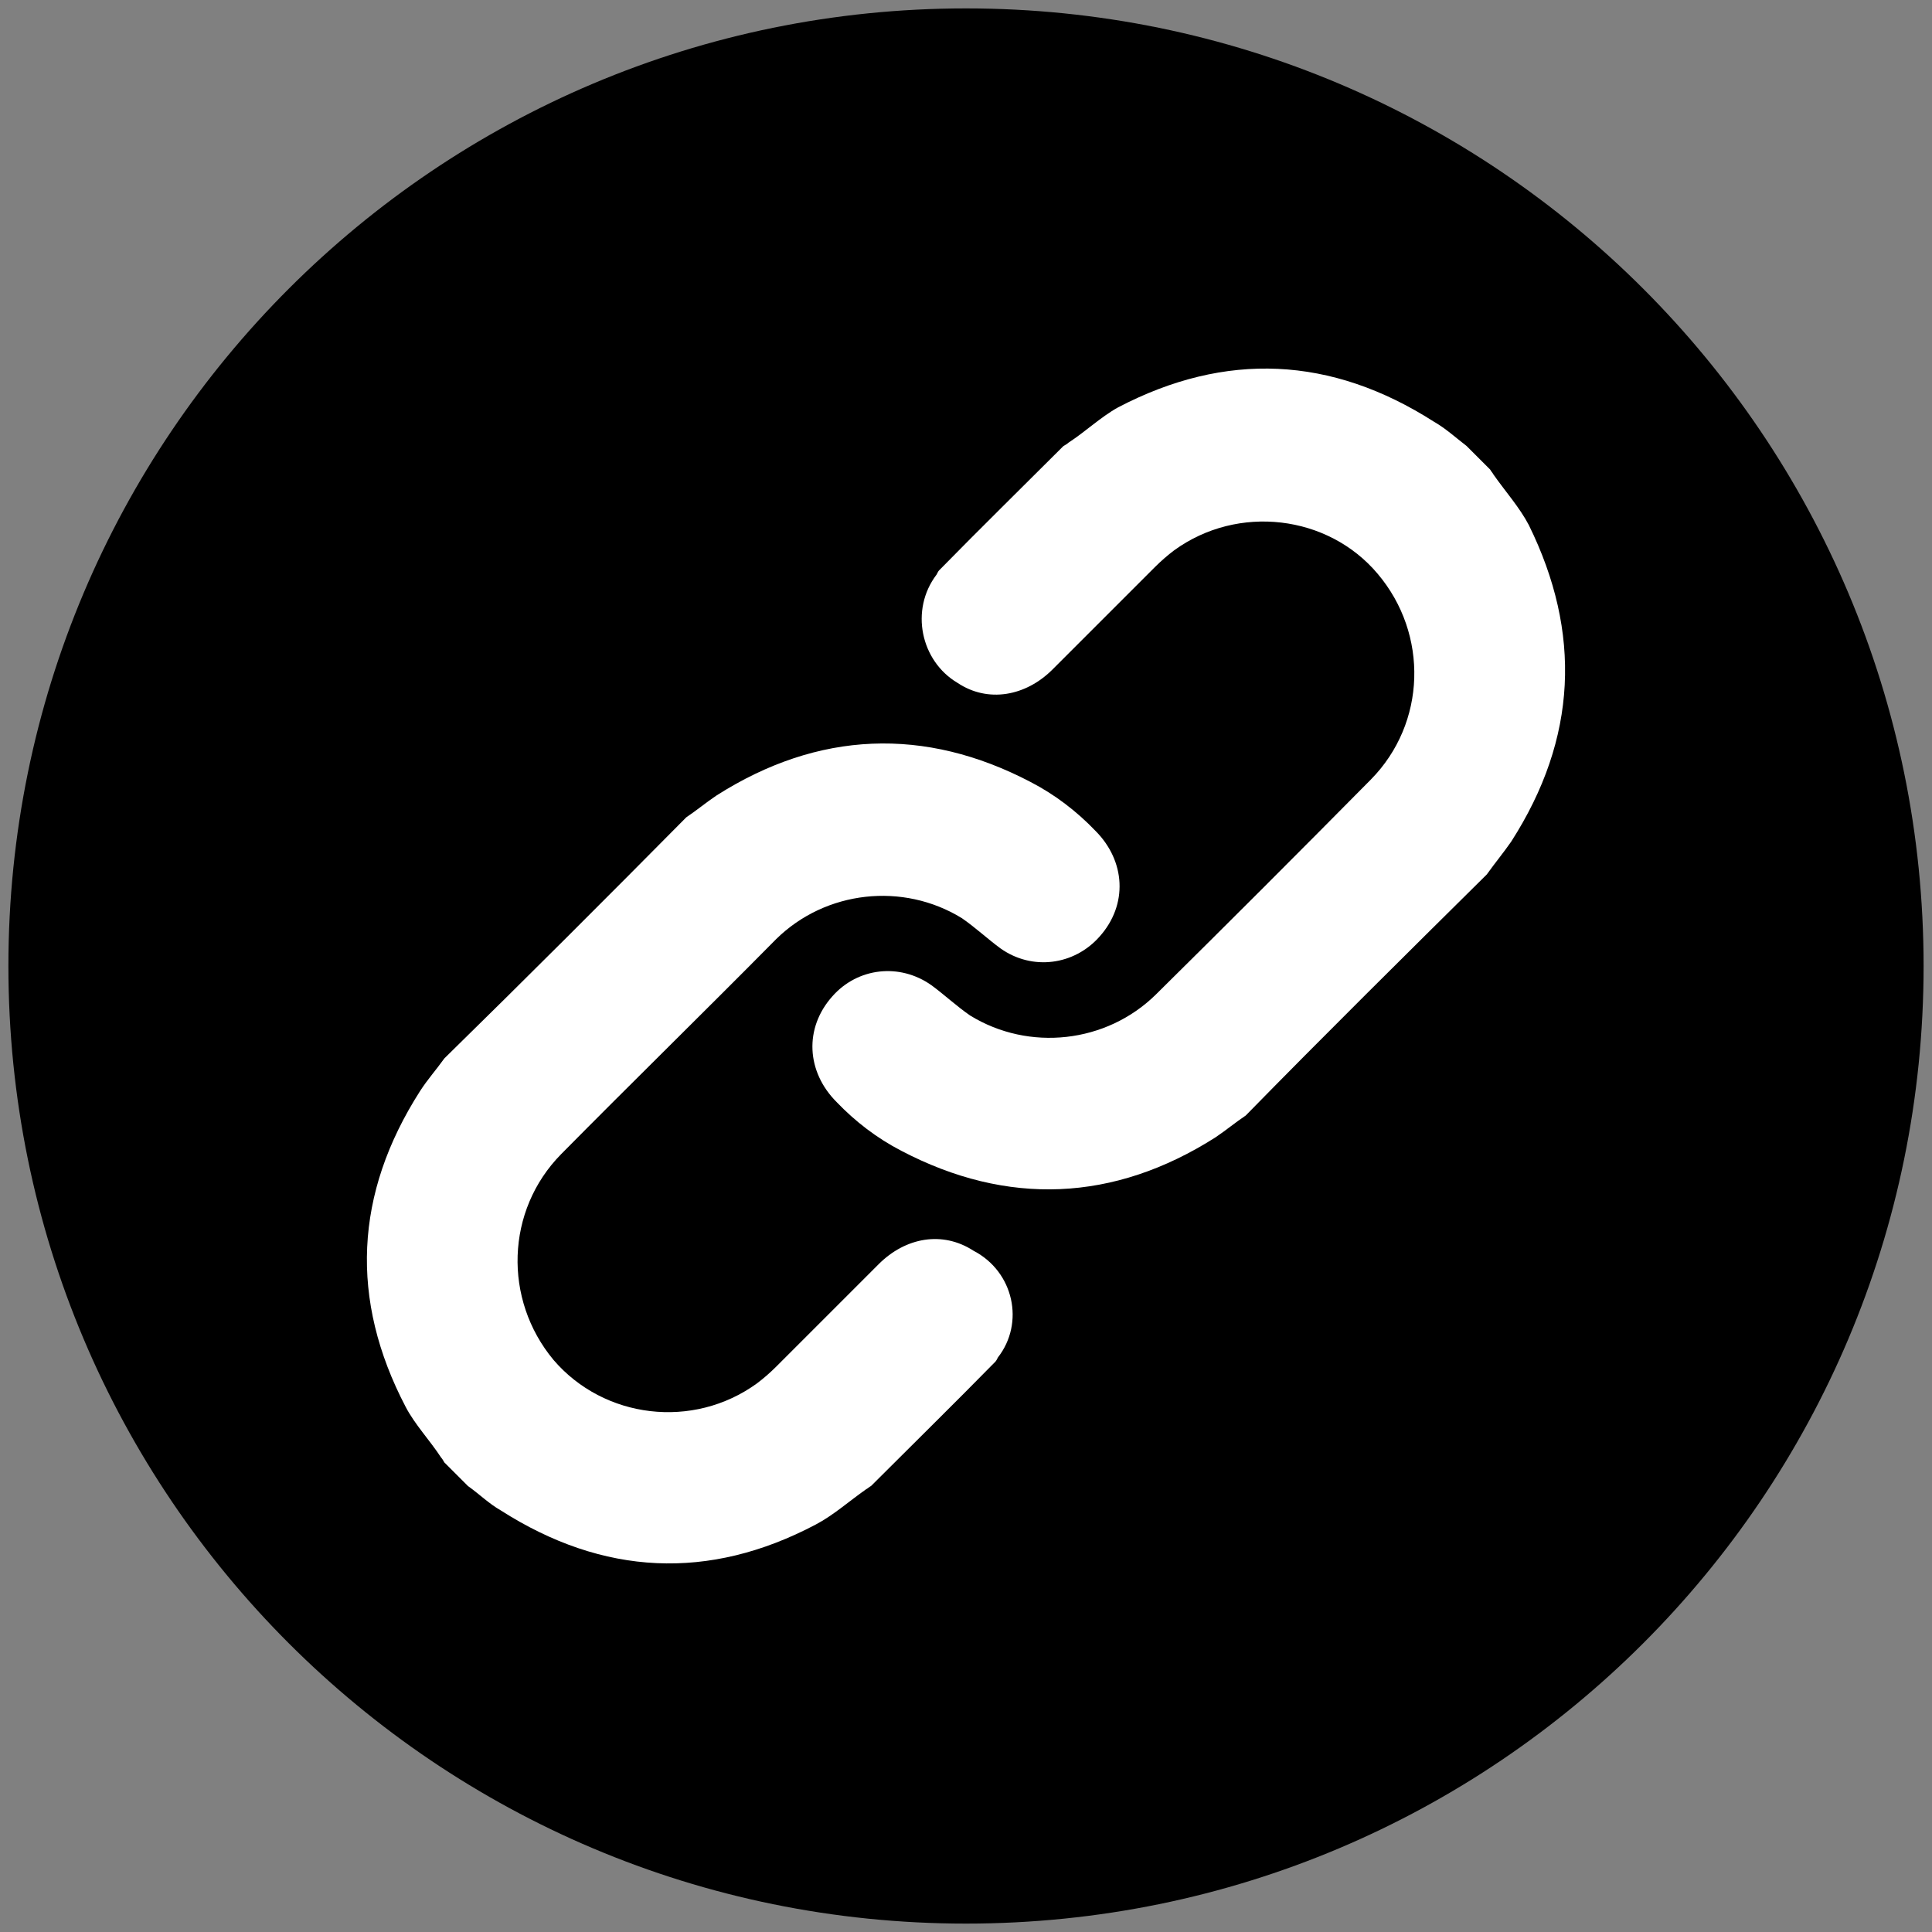 <?xml version="1.0" encoding="utf-8"?>
<!-- Generator: Adobe Illustrator 21.0.1, SVG Export Plug-In . SVG Version: 6.00 Build 0)  -->
<svg version="1.1" id="Layer_1" xmlns="http://www.w3.org/2000/svg" xmlns:xlink="http://www.w3.org/1999/xlink" x="0px" y="0px"
	 viewBox="0 0 230 230" style="enable-background:new 0 0 230 230;" xml:space="preserve">
<rect x="0" y="0" width="230" height="230" fill="#808080" stroke="none"/>
<style type="text/css">
	.st0{enable-background:new    ;}
	.st1{fill:#FFFFFF;enable-background:new    ;}
</style>
<path class="st0" d="M115,1C52,1,1,52,1,115s51,114,114,114s114-51,114-114S178,1,115,1z"/>
<path class="st1" d="M118.8,161.6c-0.1,0.2-0.2,0.4-0.3,0.5c-4.9,5-9.8,9.8-14.8,14.8c-0.2,0.1-0.4,0.3-0.6,0.4
	c-2,1.4-3.9,3.1-6,4.2c-12.7,6.7-25.3,6.1-37.5-1.7c-1.4-0.8-2.5-1.9-3.9-2.9c-0.9-0.9-1.9-1.9-2.8-2.8c-0.1-0.2-0.3-0.5-0.4-0.6
	c-1.3-2-3.1-3.9-4.2-6c-6.7-12.8-6.1-25.4,1.7-37.6c0.9-1.4,1.9-2.5,2.9-3.9c9.8-9.6,19.3-19.1,28.8-28.7c1.2-0.8,2.4-1.8,3.6-2.6
	c12.1-7.7,24.8-8.2,37.4-1.6c2.9,1.5,5.5,3.5,7.7,5.8c3.6,3.6,3.9,8.8,0.5,12.6c-3,3.4-8,4.1-11.8,1.4c-1.5-1.1-3-2.5-4.6-3.6
	c-7-4.3-16.2-3.3-22.1,2.5c-8.5,8.6-17.1,17-25.6,25.6c-6.6,6.7-6.9,17.3-0.9,24.5c6,7,16.6,8.3,24.2,2.8c0.8-0.6,1.6-1.3,2.3-2
	c4.1-4.1,8.1-8.1,12.2-12.2c3.2-3.2,7.6-4,11.3-1.6C120.7,151.4,122,157.5,118.8,161.6z"/>
<path class="st1" d="M179.9,100.2c-0.9,1.3-1.9,2.5-2.9,3.9c-9.7,9.6-19.3,19.1-28.7,28.7c-1.2,0.8-2.4,1.8-3.6,2.6
	c-12.1,7.7-24.8,8.2-37.4,1.6c-2.9-1.5-5.5-3.5-7.7-5.8c-3.6-3.6-3.9-8.8-0.5-12.6c3-3.4,8-4,11.8-1.3c1.5,1.1,3,2.5,4.6,3.6
	c7,4.3,16.2,3.3,22.1-2.5c8.6-8.5,17.1-17,25.6-25.6c6.6-6.7,6.9-17.3,0.8-24.5c-5.9-7-16.6-8.3-24.2-2.8c-0.8,0.6-1.6,1.3-2.3,2
	c-4.1,4.1-8.1,8.1-12.2,12.2c-3.2,3.2-7.7,4-11.3,1.6c-4.4-2.6-5.7-8.7-2.5-12.9c0.1-0.2,0.2-0.4,0.3-0.5c4.9-5,9.8-9.8,14.8-14.8
	c0.2-0.1,0.5-0.3,0.6-0.4c2-1.3,3.9-3.1,5.9-4.2c12.8-6.7,25.4-6.1,37.6,1.7c1.4,0.8,2.6,1.9,3.9,2.9c0.9,0.9,1.9,1.9,2.8,2.8
	c0.1,0.2,0.3,0.4,0.4,0.6c1.4,2,3.1,3.9,4.2,6C188.3,75.3,187.8,87.9,179.9,100.2z"/>
</svg>
